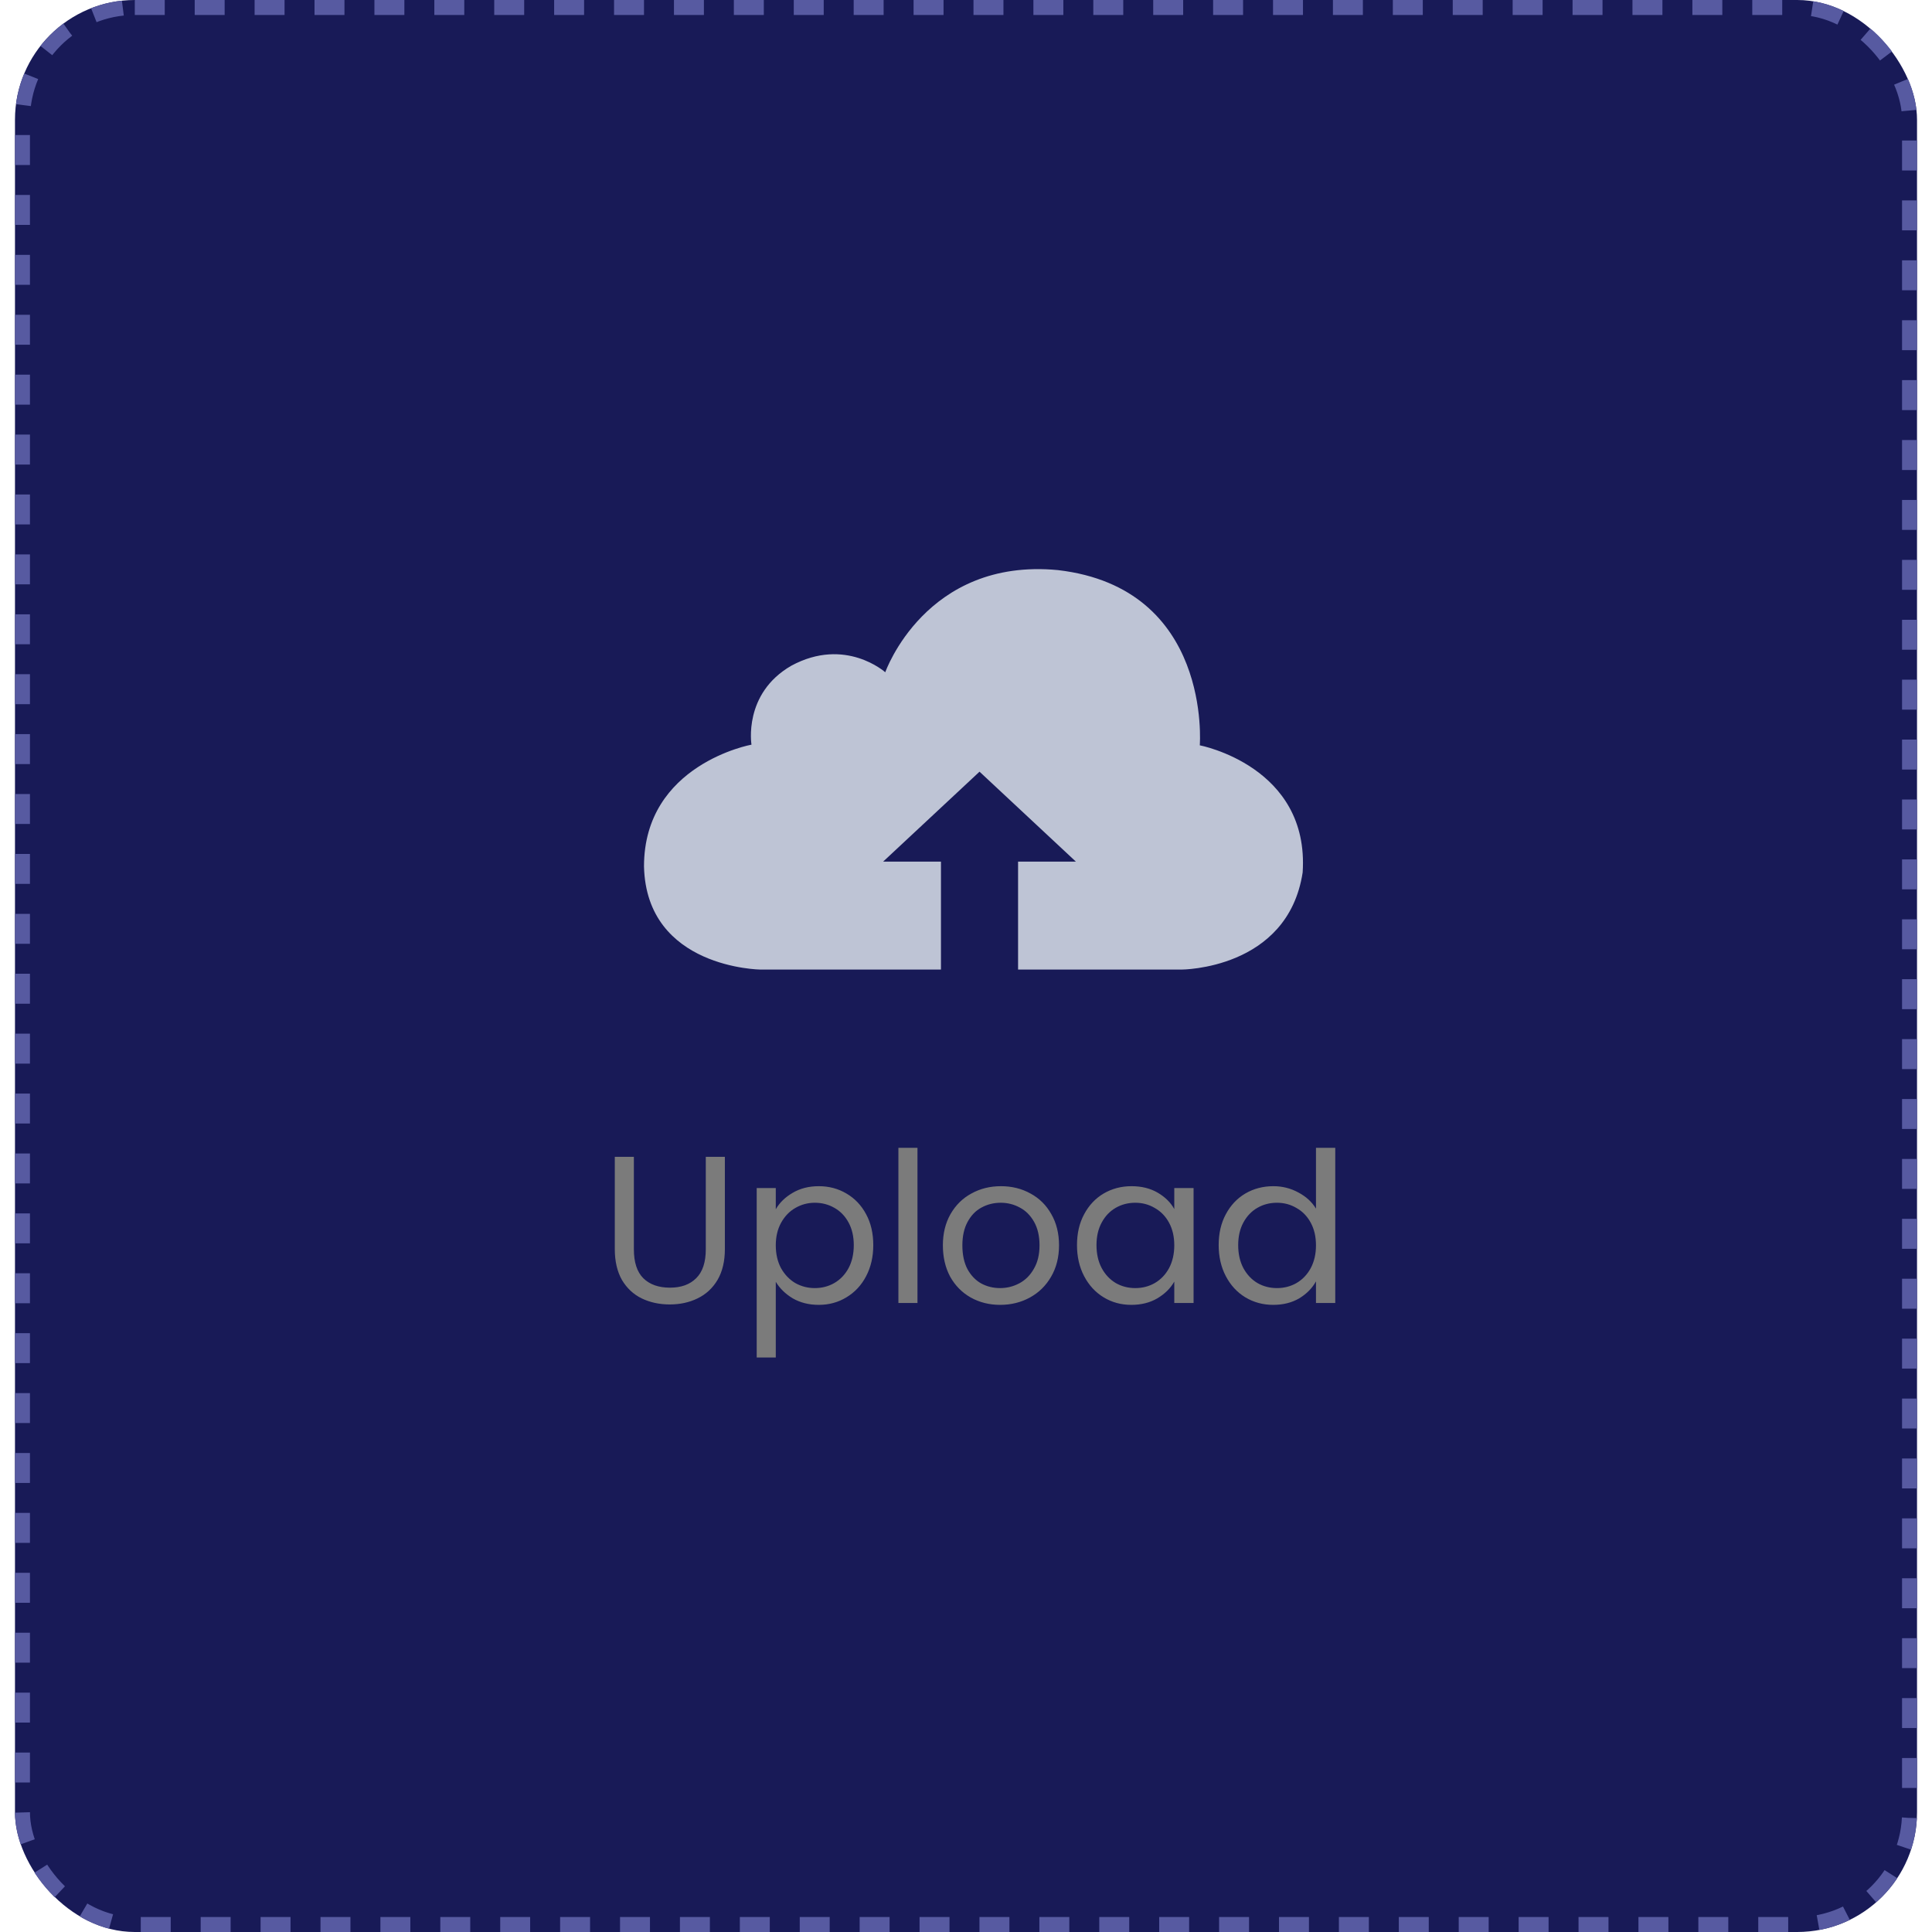 <svg width="400" height="400" borderRadius="35" viewBox="0 0 127 129" fill="none" xmlns="http://www.w3.org/2000/svg">
<rect width="127" height="129" rx="8" fill="#181a57"/>
<rect x="0.5" y="0.5" width="126" height="128" rx="7.5" padding-top="1" stroke="#575AA1" stroke-opacity="1" stroke-dasharray="2 2"/>
<path d="M79.11 49.765C79.11 49.765 79.945 39.262 69.635 38.065C60.799 37.223 58.109 44.887 58.109 44.887C58.109 44.887 55.448 42.498 51.838 44.449C48.606 46.311 49.177 49.721 49.177 49.721C49.177 49.721 42 51.023 42 57.851C42.16 64.67 49.792 64.739 49.792 64.739H61.828V57.531H57.967L64.403 51.525L70.838 57.531H66.977V64.739H77.875C77.875 64.739 84.98 64.746 85.978 58.258C86.453 51.163 79.11 49.765 79.11 49.765Z" fill="#BEC4D5"/>
<path d="M41.324 77.242V83.416C41.324 84.284 41.534 84.928 41.954 85.348C42.383 85.768 42.976 85.978 43.732 85.978C44.479 85.978 45.062 85.768 45.482 85.348C45.911 84.928 46.126 84.284 46.126 83.416V77.242H47.4V83.402C47.4 84.214 47.237 84.9 46.91 85.46C46.583 86.011 46.14 86.421 45.58 86.692C45.029 86.963 44.409 87.098 43.718 87.098C43.027 87.098 42.402 86.963 41.842 86.692C41.291 86.421 40.853 86.011 40.526 85.46C40.209 84.9 40.05 84.214 40.05 83.402V77.242H41.324ZM50.799 80.742C51.051 80.303 51.425 79.939 51.919 79.65C52.423 79.351 53.007 79.202 53.669 79.202C54.351 79.202 54.967 79.365 55.517 79.692C56.077 80.019 56.516 80.481 56.833 81.078C57.151 81.666 57.309 82.352 57.309 83.136C57.309 83.911 57.151 84.601 56.833 85.208C56.516 85.815 56.077 86.286 55.517 86.622C54.967 86.958 54.351 87.126 53.669 87.126C53.016 87.126 52.437 86.981 51.933 86.692C51.439 86.393 51.061 86.025 50.799 85.586V90.64H49.525V79.328H50.799V80.742ZM56.007 83.136C56.007 82.557 55.891 82.053 55.657 81.624C55.424 81.195 55.107 80.868 54.705 80.644C54.313 80.42 53.879 80.308 53.403 80.308C52.937 80.308 52.503 80.425 52.101 80.658C51.709 80.882 51.392 81.213 51.149 81.652C50.916 82.081 50.799 82.581 50.799 83.15C50.799 83.729 50.916 84.237 51.149 84.676C51.392 85.105 51.709 85.437 52.101 85.67C52.503 85.894 52.937 86.006 53.403 86.006C53.879 86.006 54.313 85.894 54.705 85.67C55.107 85.437 55.424 85.105 55.657 84.676C55.891 84.237 56.007 83.724 56.007 83.136ZM60.26 76.64V87H58.986V76.64H60.26ZM65.778 87.126C65.059 87.126 64.406 86.963 63.818 86.636C63.239 86.309 62.782 85.847 62.446 85.25C62.119 84.643 61.956 83.943 61.956 83.15C61.956 82.366 62.123 81.675 62.459 81.078C62.805 80.471 63.272 80.009 63.859 79.692C64.448 79.365 65.106 79.202 65.834 79.202C66.561 79.202 67.219 79.365 67.808 79.692C68.395 80.009 68.858 80.467 69.194 81.064C69.539 81.661 69.712 82.357 69.712 83.15C69.712 83.943 69.534 84.643 69.18 85.25C68.834 85.847 68.363 86.309 67.766 86.636C67.168 86.963 66.505 87.126 65.778 87.126ZM65.778 86.006C66.235 86.006 66.664 85.899 67.066 85.684C67.467 85.469 67.789 85.147 68.031 84.718C68.284 84.289 68.409 83.766 68.409 83.15C68.409 82.534 68.288 82.011 68.046 81.582C67.803 81.153 67.486 80.835 67.094 80.63C66.701 80.415 66.277 80.308 65.82 80.308C65.353 80.308 64.924 80.415 64.531 80.63C64.149 80.835 63.841 81.153 63.608 81.582C63.374 82.011 63.258 82.534 63.258 83.15C63.258 83.775 63.37 84.303 63.593 84.732C63.827 85.161 64.135 85.483 64.517 85.698C64.9 85.903 65.32 86.006 65.778 86.006ZM70.911 83.136C70.911 82.352 71.069 81.666 71.387 81.078C71.704 80.481 72.138 80.019 72.689 79.692C73.249 79.365 73.869 79.202 74.551 79.202C75.223 79.202 75.806 79.347 76.301 79.636C76.795 79.925 77.164 80.289 77.407 80.728V79.328H78.695V87H77.407V85.572C77.155 86.02 76.777 86.393 76.273 86.692C75.778 86.981 75.199 87.126 74.537 87.126C73.855 87.126 73.239 86.958 72.689 86.622C72.138 86.286 71.704 85.815 71.387 85.208C71.069 84.601 70.911 83.911 70.911 83.136ZM77.407 83.15C77.407 82.571 77.29 82.067 77.057 81.638C76.823 81.209 76.506 80.882 76.105 80.658C75.713 80.425 75.279 80.308 74.803 80.308C74.327 80.308 73.893 80.42 73.501 80.644C73.109 80.868 72.796 81.195 72.563 81.624C72.329 82.053 72.213 82.557 72.213 83.136C72.213 83.724 72.329 84.237 72.563 84.676C72.796 85.105 73.109 85.437 73.501 85.67C73.893 85.894 74.327 86.006 74.803 86.006C75.279 86.006 75.713 85.894 76.105 85.67C76.506 85.437 76.823 85.105 77.057 84.676C77.29 84.237 77.407 83.729 77.407 83.15ZM80.371 83.136C80.371 82.352 80.53 81.666 80.847 81.078C81.165 80.481 81.599 80.019 82.15 79.692C82.71 79.365 83.335 79.202 84.025 79.202C84.623 79.202 85.178 79.342 85.692 79.622C86.205 79.893 86.597 80.252 86.868 80.7V76.64H88.156V87H86.868V85.558C86.615 86.015 86.242 86.393 85.748 86.692C85.253 86.981 84.674 87.126 84.011 87.126C83.33 87.126 82.71 86.958 82.15 86.622C81.599 86.286 81.165 85.815 80.847 85.208C80.53 84.601 80.371 83.911 80.371 83.136ZM86.868 83.15C86.868 82.571 86.751 82.067 86.517 81.638C86.284 81.209 85.967 80.882 85.566 80.658C85.174 80.425 84.74 80.308 84.263 80.308C83.787 80.308 83.353 80.42 82.962 80.644C82.57 80.868 82.257 81.195 82.023 81.624C81.79 82.053 81.674 82.557 81.674 83.136C81.674 83.724 81.79 84.237 82.023 84.676C82.257 85.105 82.57 85.437 82.962 85.67C83.353 85.894 83.787 86.006 84.263 86.006C84.74 86.006 85.174 85.894 85.566 85.67C85.967 85.437 86.284 85.105 86.517 84.676C86.751 84.237 86.868 83.729 86.868 83.15Z" fill="#7B7B7B"/>
</svg>
